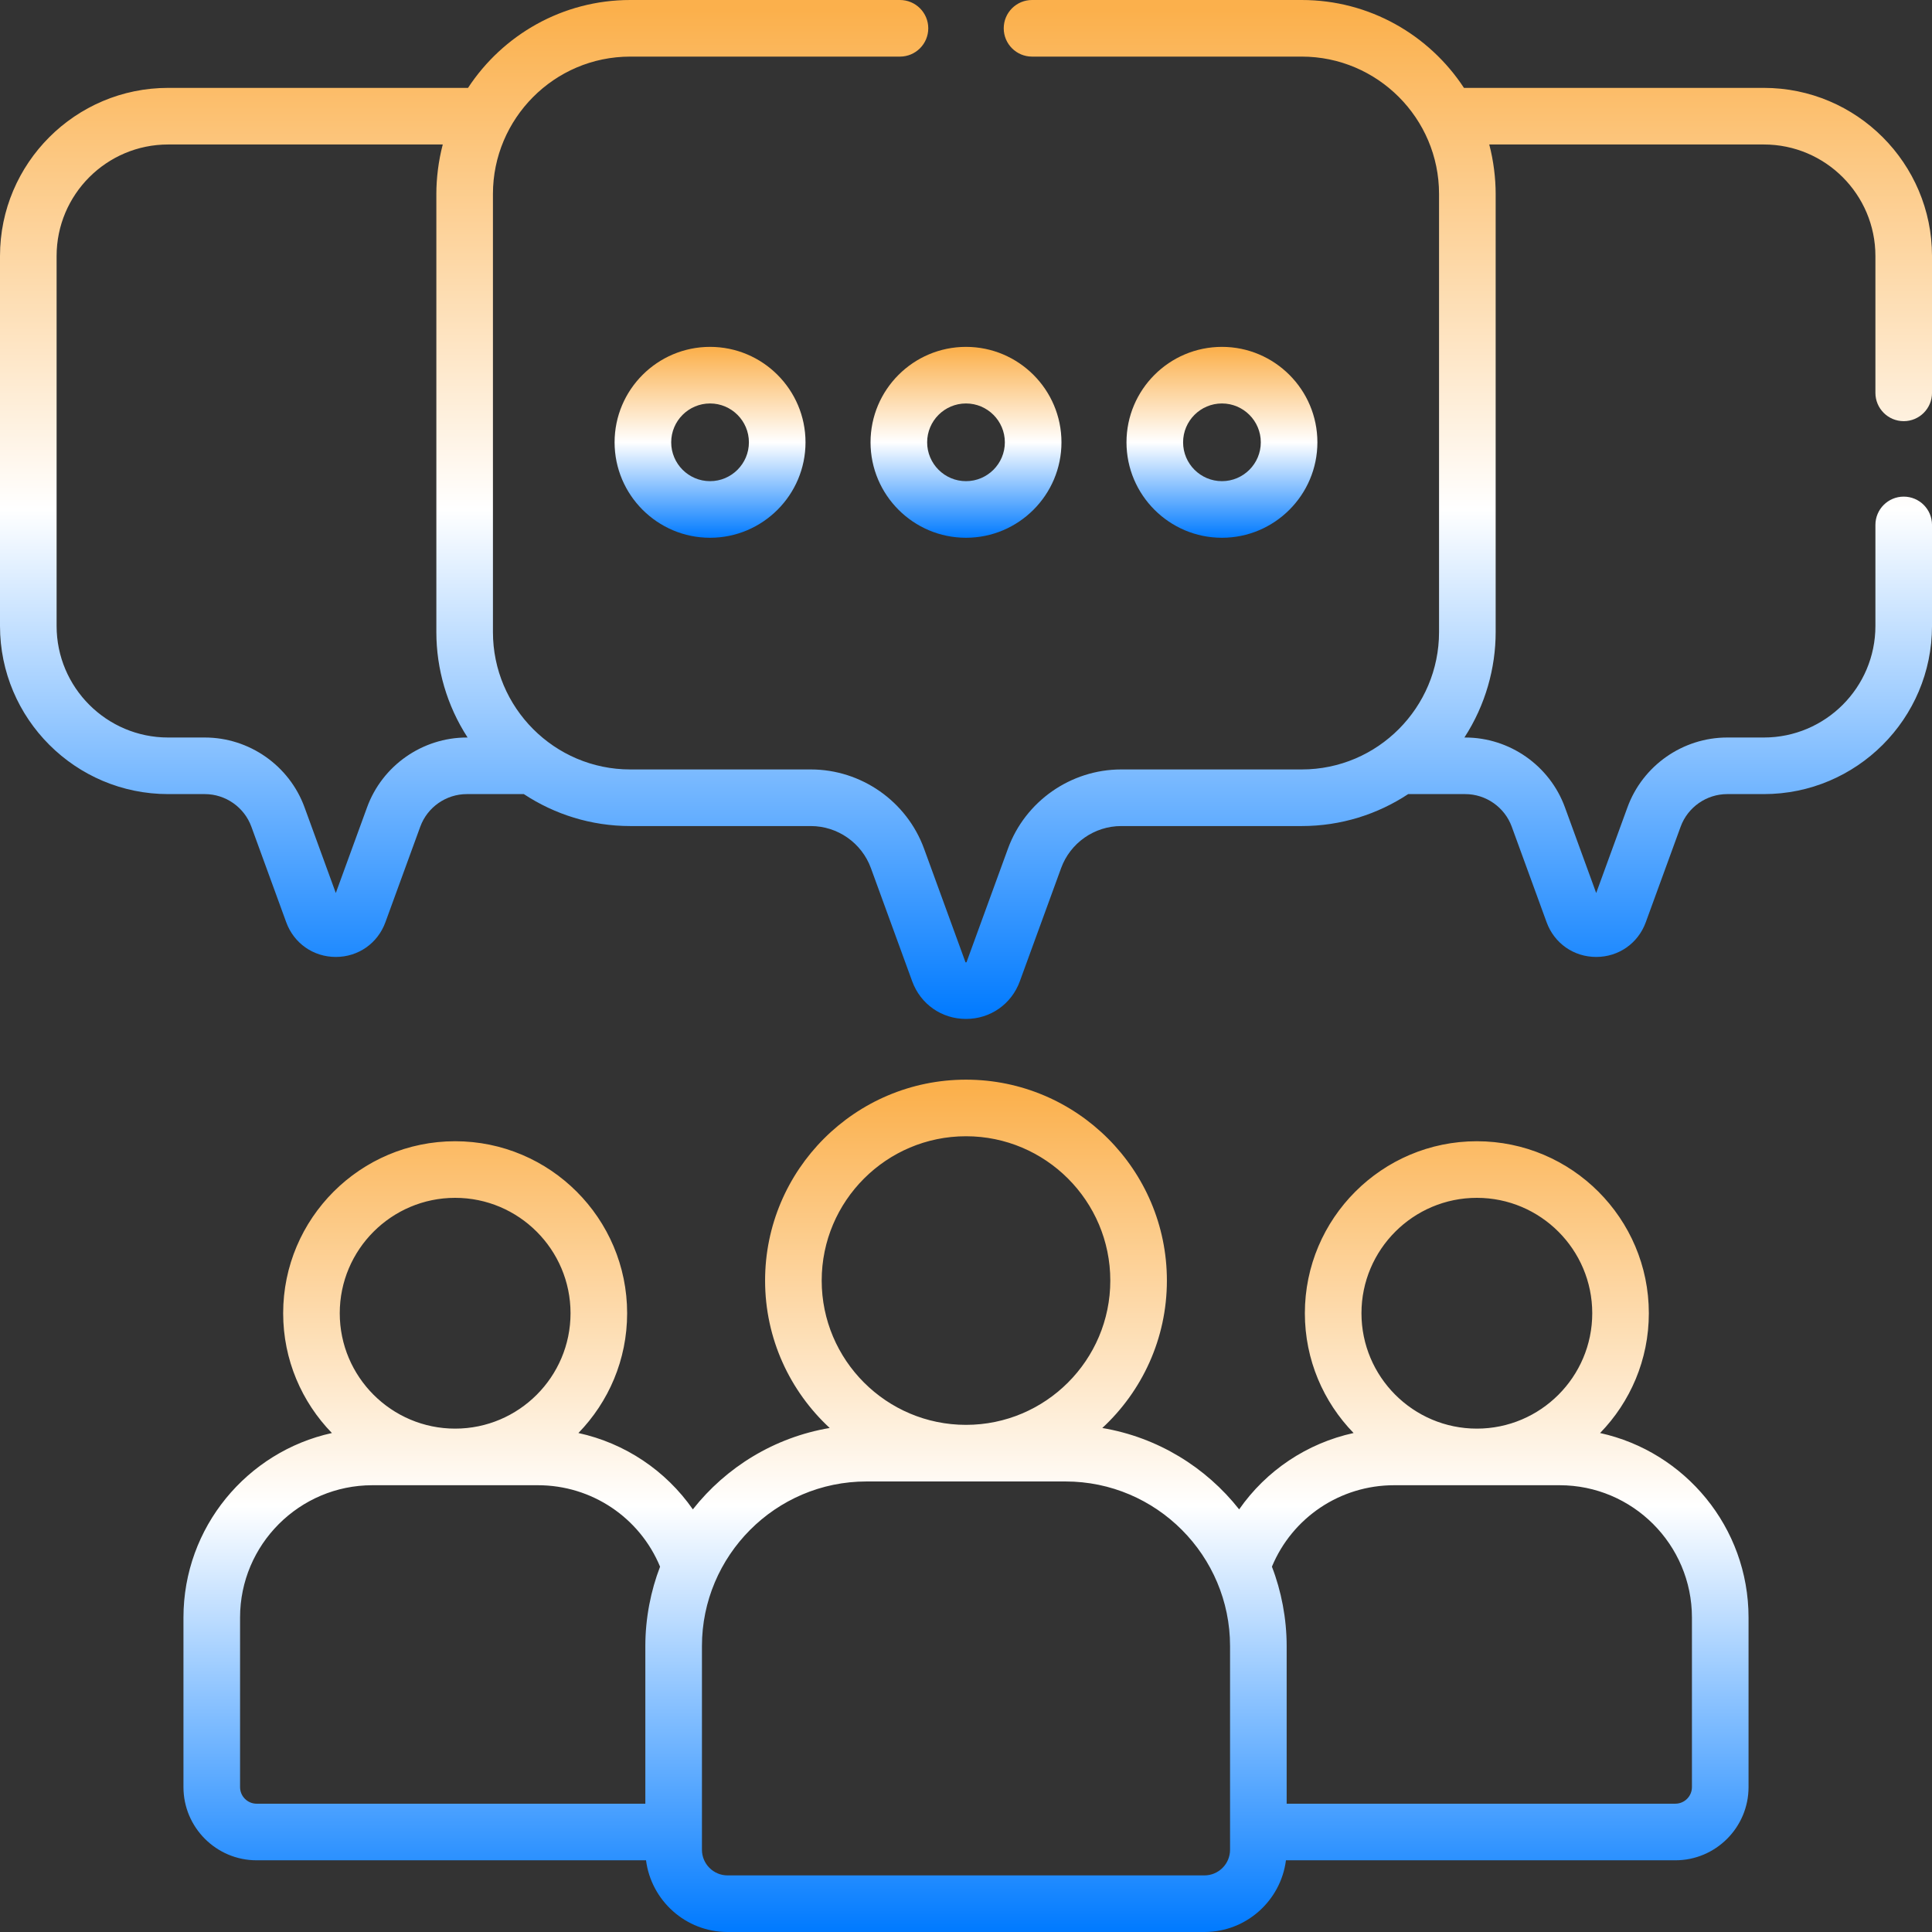 <svg width="117" height="117" viewBox="0 0 117 117" fill="none" xmlns="http://www.w3.org/2000/svg">
<rect x="0" y="0" width="117" height="117" fill="#333333" stroke="none"/>
<g clip-path="url(#clip0_673_19)">
<path d="M11.11 97.956V108.225C11.11 110.67 13.098 112.658 15.543 112.658H39.123C39.438 115.104 41.531 117 44.061 117H72.939C75.468 117 77.562 115.104 77.876 112.658H101.457C103.901 112.658 105.89 110.67 105.89 108.225V97.956C105.89 92.489 102.034 87.908 96.9 86.783C98.725 84.906 99.852 82.347 99.852 79.528C99.852 73.785 95.18 69.112 89.436 69.112C83.693 69.112 79.021 73.785 79.021 79.528C79.021 82.346 80.147 84.905 81.972 86.782C79.152 87.397 76.68 89.055 75.042 91.406C73.025 88.848 70.099 87.041 66.754 86.478C69.158 84.254 70.666 81.075 70.666 77.549C70.666 70.841 65.209 65.383 58.5 65.383C51.791 65.383 46.333 70.84 46.333 77.549C46.333 81.075 47.842 84.253 50.246 86.477C46.901 87.041 43.975 88.848 41.958 91.406C40.32 89.055 37.848 87.397 35.028 86.782C36.853 84.904 37.979 82.346 37.979 79.528C37.979 73.785 33.307 69.112 27.564 69.112C21.82 69.112 17.148 73.785 17.148 79.528C17.148 82.347 18.275 84.906 20.1 86.783C14.966 87.908 11.11 92.489 11.11 97.956ZM89.437 72.54C93.29 72.54 96.425 75.675 96.425 79.528C96.425 83.381 93.29 86.516 89.437 86.516C85.583 86.516 82.449 83.381 82.449 79.528C82.449 75.675 85.583 72.54 89.437 72.54ZM84.424 89.944H94.45C98.868 89.944 102.462 93.538 102.462 97.956V108.225C102.462 108.779 102.011 109.23 101.457 109.23H77.919V99.685C77.919 98.012 77.593 96.341 77.026 94.876C78.261 91.902 81.161 89.944 84.424 89.944ZM49.761 77.549C49.761 72.731 53.681 68.81 58.5 68.81C63.319 68.81 67.239 72.731 67.239 77.549C67.239 82.368 63.319 86.288 58.5 86.288C53.681 86.288 49.761 82.368 49.761 77.549ZM42.509 99.685C42.509 94.226 46.95 89.716 52.478 89.716H64.522C70.04 89.716 74.491 94.218 74.491 99.685V112.02C74.491 112.876 73.795 113.572 72.939 113.572H44.061C43.205 113.572 42.509 112.876 42.509 112.02C42.509 110.604 42.509 101.149 42.509 99.685ZM27.563 72.54C31.416 72.54 34.551 75.675 34.551 79.528C34.551 83.381 31.416 86.516 27.563 86.516C23.71 86.516 20.575 83.381 20.575 79.528C20.575 75.675 23.71 72.54 27.563 72.54ZM14.538 97.956C14.538 93.538 18.132 89.944 22.55 89.944H32.576C35.839 89.944 38.739 91.902 39.973 94.877C39.416 96.319 39.081 97.985 39.081 99.685V109.231H15.543C14.989 109.231 14.538 108.78 14.538 108.226L14.538 97.956Z" fill="url(#paint0_linear_673_19)"/>
<path d="M37.219 26.786C37.219 29.973 39.813 32.567 43 32.567C46.188 32.567 48.781 29.973 48.781 26.786C48.781 23.599 46.188 21.006 43 21.006C39.813 21.006 37.219 23.599 37.219 26.786ZM45.353 26.786C45.353 28.083 44.297 29.139 43 29.139C41.703 29.139 40.647 28.083 40.647 26.786C40.647 25.489 41.703 24.433 43 24.433C44.297 24.433 45.353 25.489 45.353 26.786Z" fill="url(#paint1_linear_673_19)"/>
<path d="M52.719 26.786C52.719 29.973 55.312 32.567 58.5 32.567C61.687 32.567 64.281 29.973 64.281 26.786C64.281 23.599 61.687 21.006 58.5 21.006C55.312 21.006 52.719 23.599 52.719 26.786ZM58.5 24.433C59.797 24.433 60.853 25.489 60.853 26.786C60.853 28.083 59.797 29.139 58.5 29.139C57.203 29.139 56.147 28.083 56.147 26.786C56.147 25.489 57.203 24.433 58.5 24.433Z" fill="url(#paint2_linear_673_19)"/>
<path d="M79.78 26.786C79.78 23.599 77.187 21.006 74 21.006C70.812 21.006 68.219 23.599 68.219 26.786C68.219 29.973 70.812 32.567 74 32.567C77.187 32.567 79.78 29.973 79.78 26.786ZM71.647 26.786C71.647 25.489 72.702 24.433 74 24.433C75.297 24.433 76.353 25.489 76.353 26.786C76.353 28.083 75.297 29.139 74 29.139C72.702 29.139 71.647 28.083 71.647 26.786Z" fill="url(#paint3_linear_673_19)"/>
<path d="M106.818 5.322H88.656C86.557 2.121 82.938 0 78.832 0H62.499C61.552 0 60.785 0.767 60.785 1.714C60.785 2.66 61.552 3.428 62.499 3.428H78.832C83.41 3.428 87.147 7.159 87.147 11.743V38.281C87.147 42.826 83.448 46.597 78.832 46.597H67.898C64.843 46.597 62.087 48.525 61.04 51.395L58.539 58.251C58.534 58.264 58.53 58.271 58.53 58.273C58.514 58.28 58.481 58.28 58.474 58.278C58.474 58.278 58.468 58.271 58.461 58.251L55.96 51.395C54.913 48.525 52.157 46.597 49.102 46.597H38.168C33.569 46.597 29.852 42.845 29.852 38.281V11.743C29.852 7.201 33.547 3.428 38.168 3.428H54.501C55.447 3.428 56.215 2.66 56.215 1.714C56.215 0.767 55.447 0 54.501 0H38.168C34.062 0 30.443 2.12 28.343 5.322H10.182C4.567 5.322 0 9.89 0 15.504V37.909C0 43.523 4.567 48.09 10.182 48.09H12.403C13.659 48.09 14.792 48.883 15.222 50.063L17.334 55.852C17.8 57.128 18.978 57.952 20.337 57.952C21.695 57.952 22.873 57.128 23.339 55.852L25.451 50.063C25.881 48.883 27.014 48.09 28.271 48.09H31.723C33.575 49.311 35.789 50.025 38.169 50.025H49.103C50.723 50.025 52.184 51.047 52.74 52.569L55.241 59.425C55.747 60.811 57.026 61.706 58.5 61.706C59.975 61.706 61.254 60.811 61.76 59.425L64.261 52.569C64.816 51.047 66.278 50.025 67.898 50.025H78.832C81.211 50.025 83.426 49.312 85.278 48.09H88.73C89.986 48.09 91.12 48.883 91.55 50.063L93.662 55.852C94.127 57.128 95.306 57.952 96.664 57.952C98.023 57.952 99.201 57.128 99.666 55.852L101.778 50.063C102.209 48.883 103.342 48.09 104.598 48.09H106.819C112.433 48.09 117.001 43.523 117.001 37.909V31.789C117.001 30.842 116.234 30.075 115.287 30.075C114.34 30.075 113.573 30.842 113.573 31.789V37.909C113.573 41.633 110.543 44.663 106.819 44.663H104.598C101.908 44.663 99.481 46.361 98.558 48.889L96.664 54.08L94.77 48.889C93.848 46.361 91.421 44.663 88.73 44.663H88.683C88.686 44.658 88.688 44.654 88.691 44.65C89.961 42.691 90.576 40.449 90.576 38.281V11.743C90.576 10.801 90.45 9.744 90.188 8.75H106.819C110.543 8.75 113.573 11.78 113.573 15.504V23.791C113.573 24.737 114.34 25.505 115.287 25.505C116.234 25.505 117.001 24.737 117.001 23.791V15.504C117 9.89 112.433 5.322 106.818 5.322ZM28.27 44.663C25.58 44.663 23.152 46.361 22.23 48.889L20.336 54.08L18.442 48.889C17.52 46.361 15.093 44.663 12.402 44.663H10.181C6.457 44.663 3.428 41.633 3.428 37.909V15.504C3.428 11.78 6.457 8.75 10.182 8.75H26.813C26.55 9.747 26.425 10.813 26.425 11.743V38.281C26.425 40.501 27.063 42.727 28.309 44.65C28.312 44.654 28.315 44.658 28.317 44.663H28.27Z" fill="url(#paint4_linear_673_19)"/>
</g>
<defs>
<linearGradient id="paint0_linear_673_19" x1="58.5" y1="117" x2="58.5" y2="65.383" gradientUnits="userSpaceOnUse">
<stop stop-color="#007AFF"/>
<stop offset="0.5" stop-color="white"/>
<stop offset="0.99" stop-color="#FBB04C"/>
</linearGradient>
<linearGradient id="paint1_linear_673_19" x1="43" y1="32.567" x2="43" y2="21.006" gradientUnits="userSpaceOnUse">
<stop stop-color="#007AFF"/>
<stop offset="0.5" stop-color="white"/>
<stop offset="0.99" stop-color="#FBB04C"/>
</linearGradient>
<linearGradient id="paint2_linear_673_19" x1="58.5" y1="32.567" x2="58.5" y2="21.006" gradientUnits="userSpaceOnUse">
<stop stop-color="#007AFF"/>
<stop offset="0.5" stop-color="white"/>
<stop offset="0.99" stop-color="#FBB04C"/>
</linearGradient>
<linearGradient id="paint3_linear_673_19" x1="74" y1="32.567" x2="74" y2="21.006" gradientUnits="userSpaceOnUse">
<stop stop-color="#007AFF"/>
<stop offset="0.5" stop-color="white"/>
<stop offset="0.99" stop-color="#FBB04C"/>
</linearGradient>
<linearGradient id="paint4_linear_673_19" x1="58.501" y1="61.706" x2="58.501" y2="0" gradientUnits="userSpaceOnUse">
<stop stop-color="#007AFF"/>
<stop offset="0.5" stop-color="white"/>
<stop offset="0.99" stop-color="#FBB04C"/>
</linearGradient>
<clipPath id="clip0_673_19">
<rect width="117" height="117" fill="white"/>
</clipPath>
</defs>
</svg>

